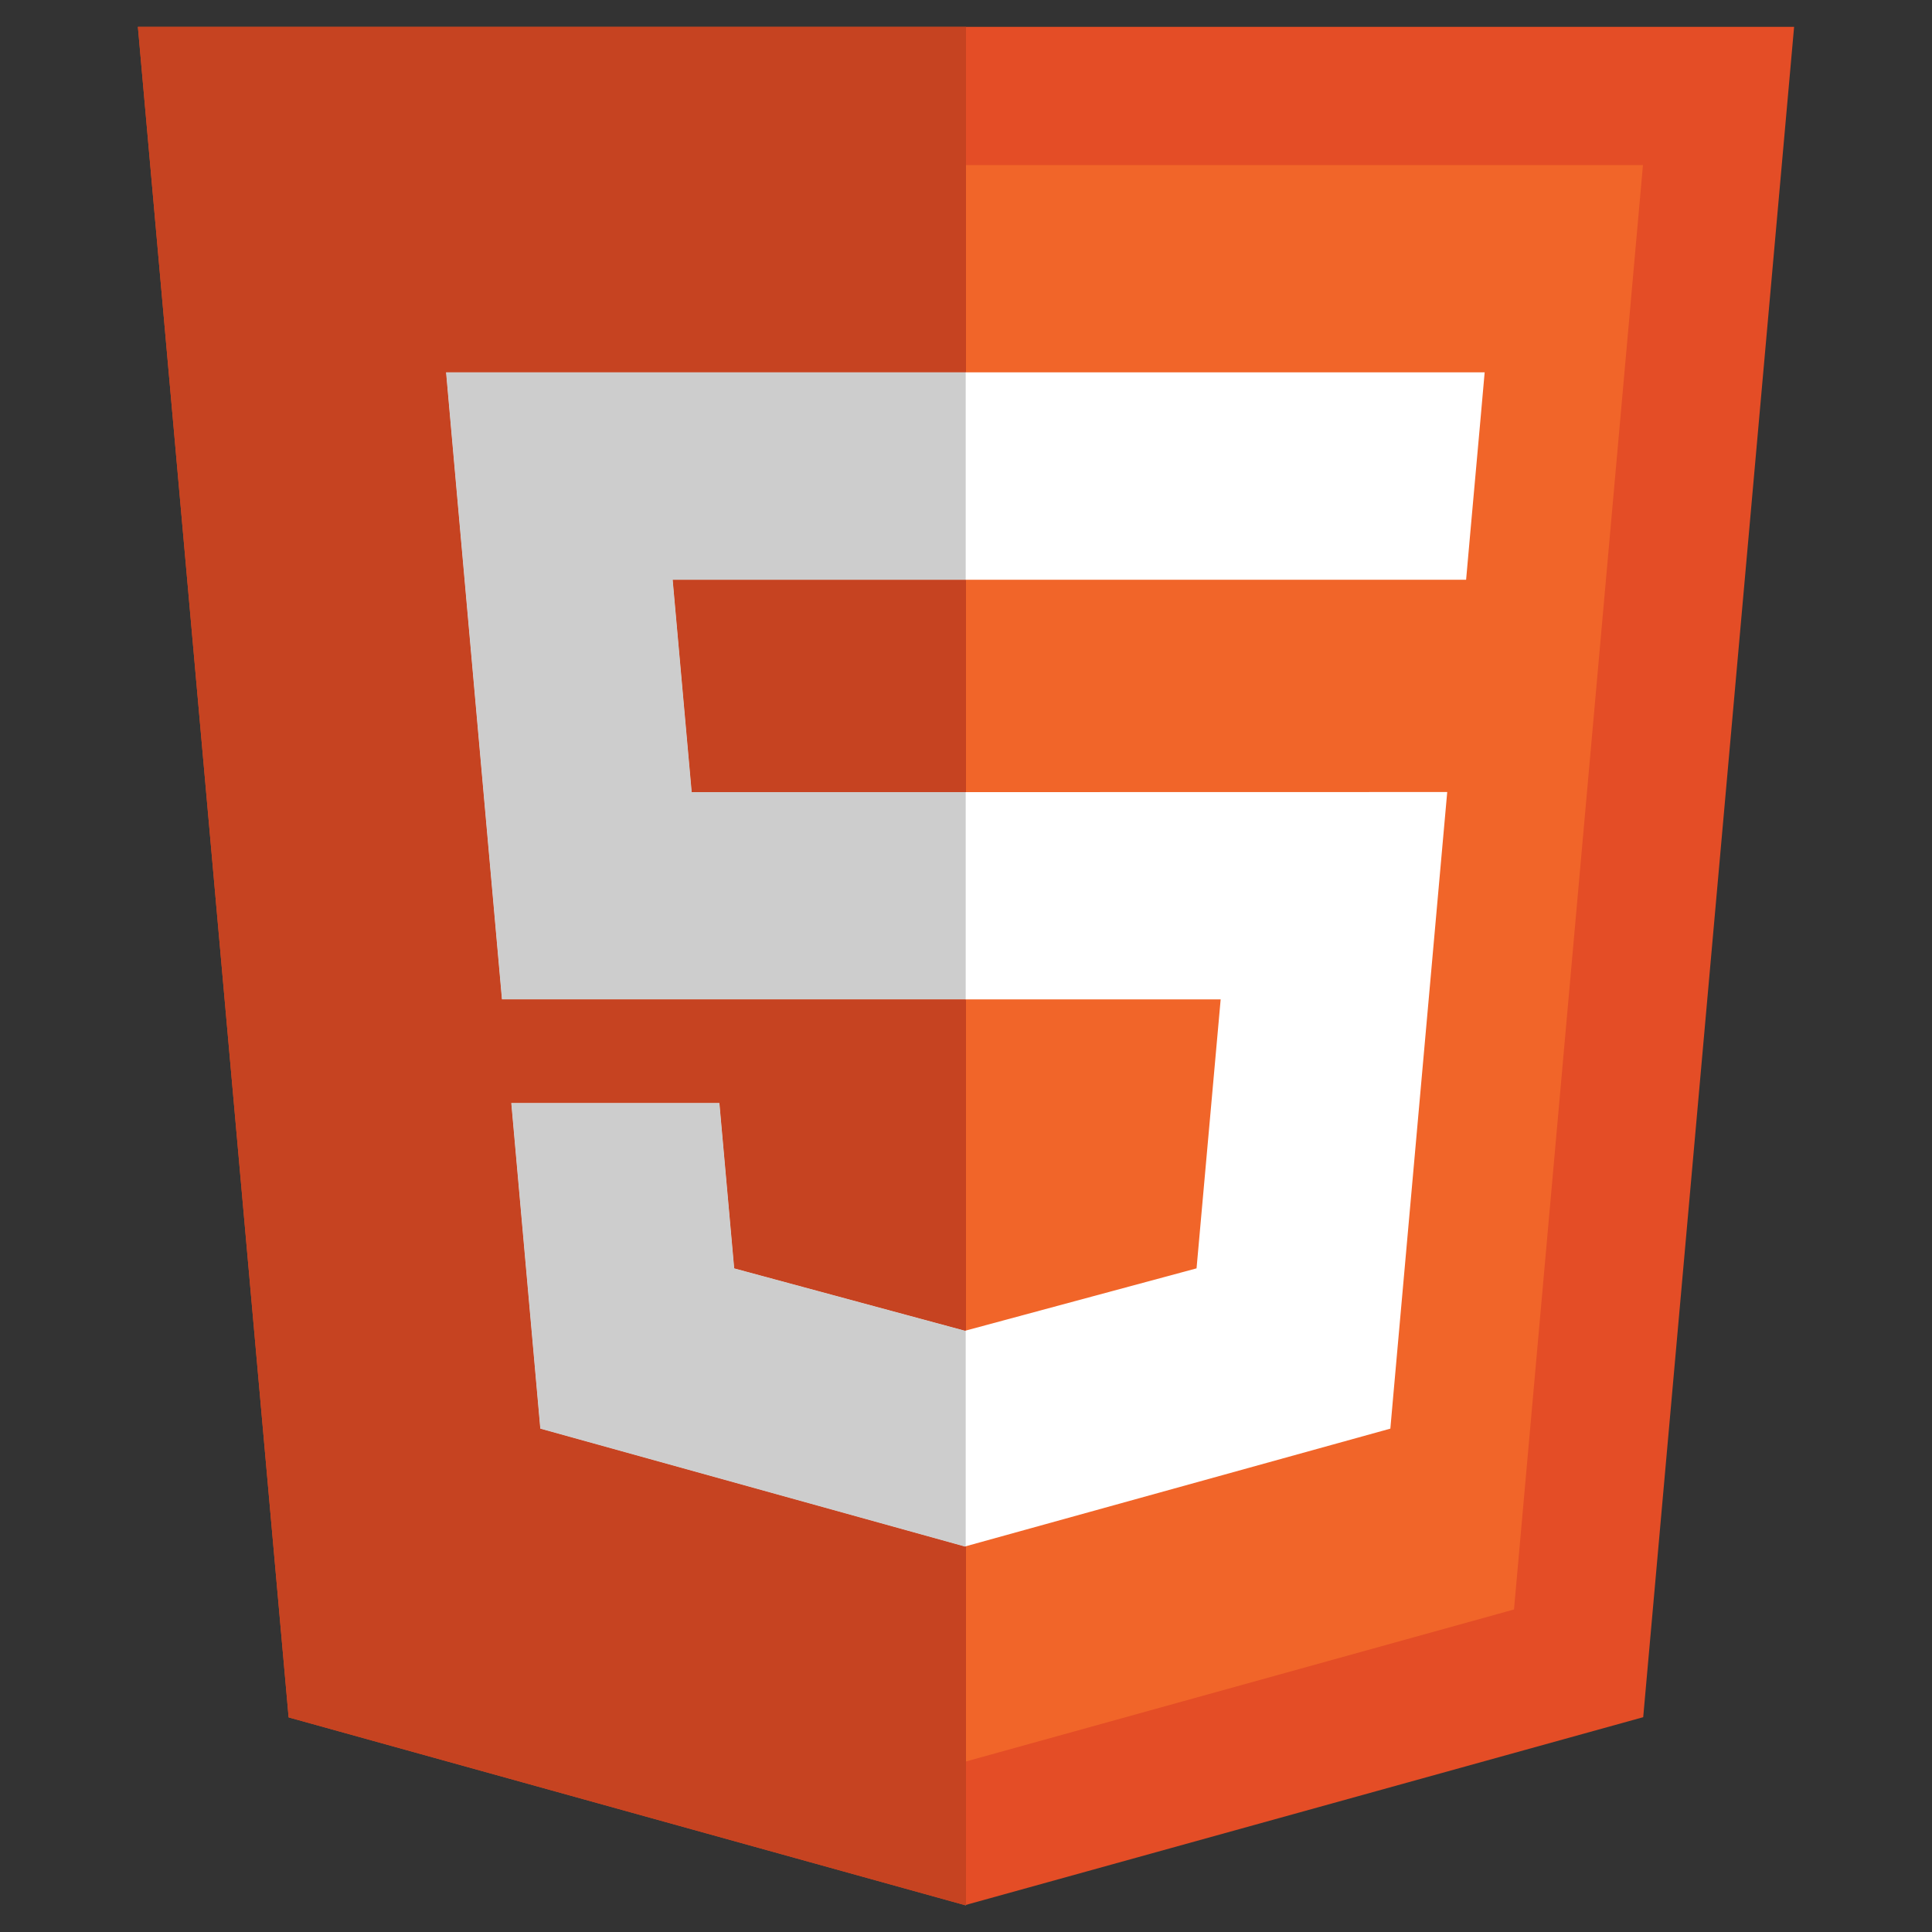 <svg width="48" height="48" viewBox="0 0 48 48" fill="none" xmlns="http://www.w3.org/2000/svg">
<rect x="0" y="0" width="48" height="48" fill="#333333" stroke="none"/>
<g clip-path="url(#clip0_120_100)">
<path d="M7.171 42.668L3.426 0.667H44.574L40.825 42.663L23.975 47.333L7.171 42.668Z" fill="#E44D26"/>
<path d="M24 43.763L37.615 39.987L40.819 4.101H24V43.763Z" fill="#F16529"/>
<path d="M24 19.68H17.185L16.712 14.404H24V9.251H11.083L11.206 10.634L12.471 24.828H24V19.68ZM24 33.057L23.977 33.063L18.241 31.513L17.873 27.405H12.703L13.424 35.494L23.977 38.424L24 38.416V33.057Z" fill="#EBEBEB"/>
<path d="M23.982 19.68V24.83H30.327L29.728 31.512L23.982 33.061V38.42L34.543 35.494L34.62 34.623L35.832 21.062L35.956 19.678H34.568L23.982 19.68ZM23.982 9.251V14.404H36.425L36.528 13.245L36.763 10.634L36.886 9.251H23.982Z" fill="white"/>
<path d="M24 47.325L23.975 47.333H24V47.325Z" fill="#DEDEDE"/>
<path d="M24 14.404H16.712L17.183 19.679H23.98H24V14.404ZM24 0.667H3.426L7.171 42.668L23.975 47.333L24 47.325V38.416L23.977 38.424L13.424 35.493L12.703 27.405H17.873L18.241 31.513L23.977 33.063L23.983 33.061L24 33.057V24.83H12.471L11.206 10.636L11.083 9.251H23.983H24V0.667Z" fill="#C64321"/>
<path d="M17.873 27.405H12.703L13.424 35.494L23.977 38.424L24 38.416L23.983 38.42V33.061L23.977 33.063L18.241 31.513L17.873 27.405ZM23.983 9.251H11.083L11.206 10.634L12.471 24.828H24H23.983V19.68H17.185L16.712 14.404H24H23.983V9.251Z" fill="#CDCDCD"/>
<path d="M24 33.057L23.982 33.061V38.42L24 38.416V33.057ZM24 19.68H23.982V24.83H24V19.68ZM24 9.251H23.982V14.404H24V9.251Z" fill="#DEDEDE"/>
</g>
<defs>
<clipPath id="clip0_120_100">
<rect width="46.667" height="46.667" fill="white" transform="translate(0.667 0.667)"/>
</clipPath>
</defs>
</svg>
